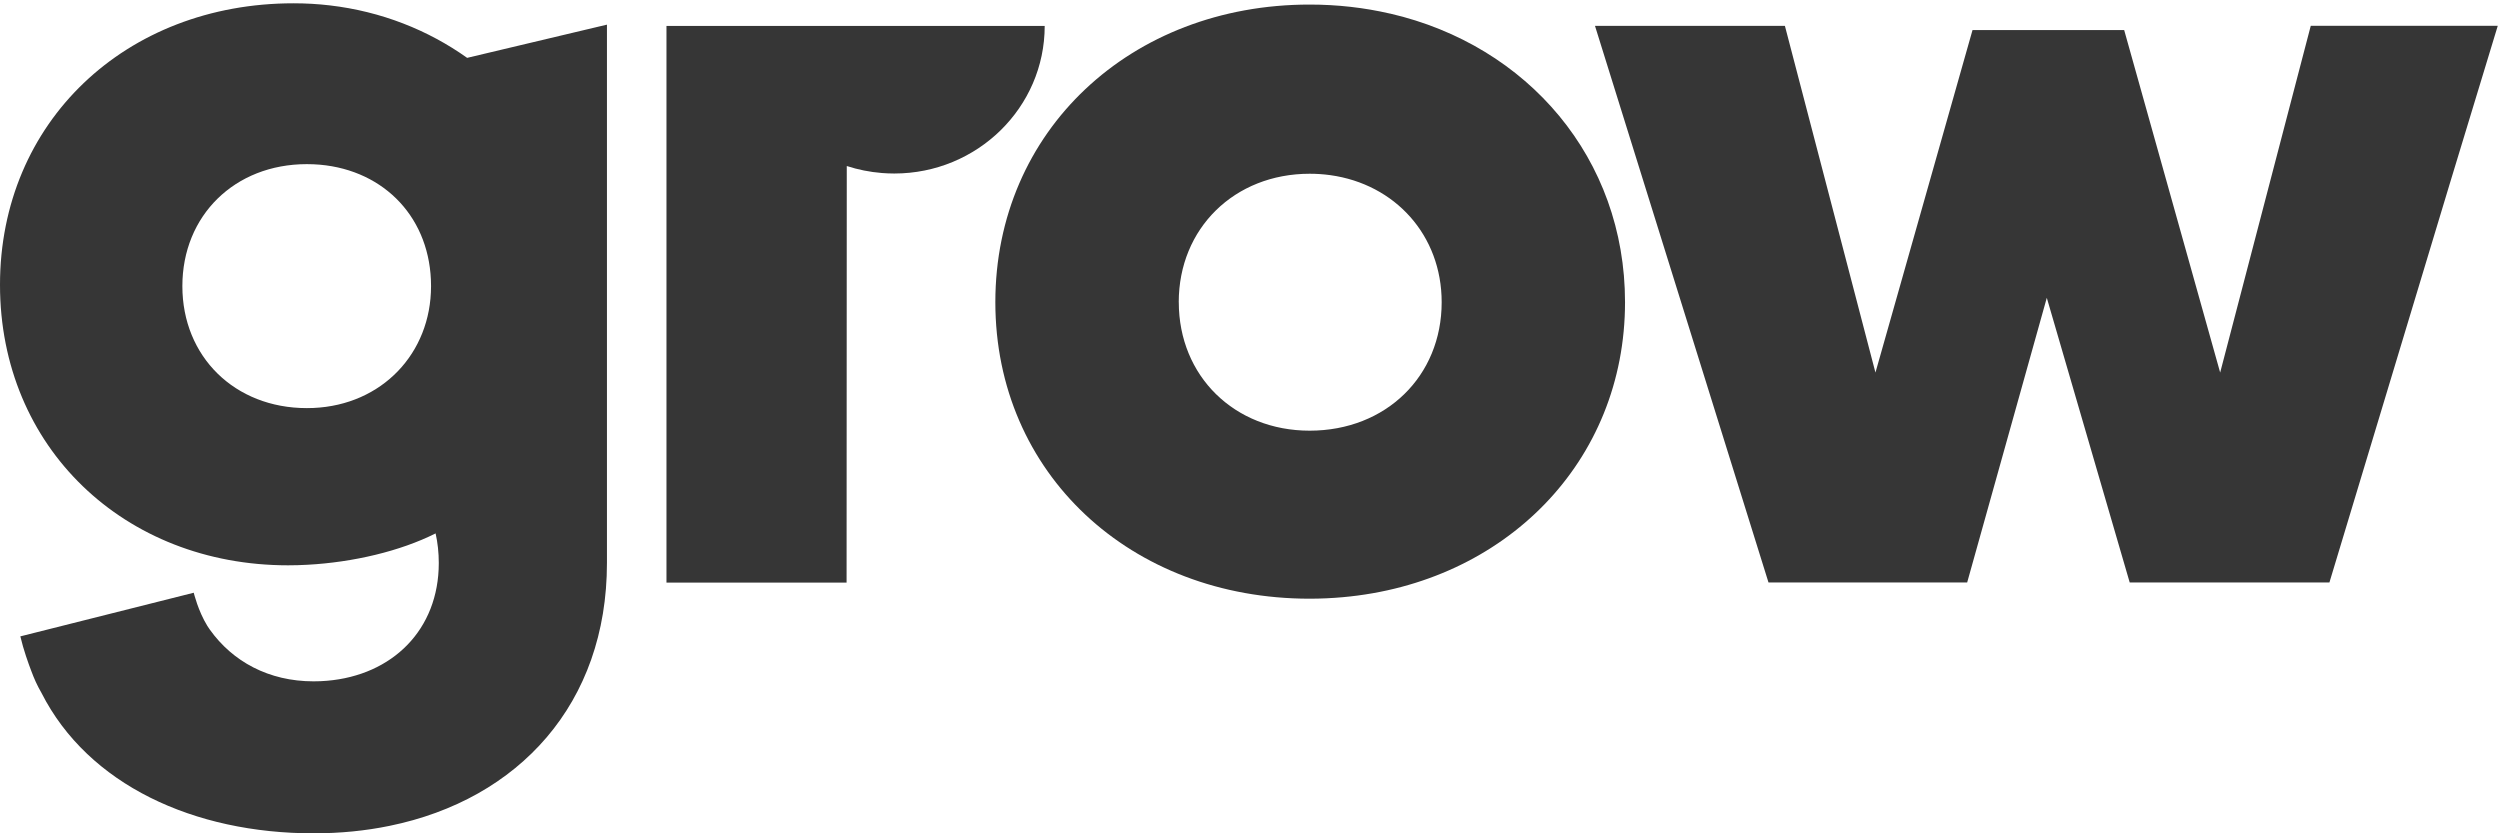 <svg width="489" height="163" viewBox="0 0 489 163" fill="none" xmlns="http://www.w3.org/2000/svg">
<path d="M488.563 5.047L451.985 5.048L434.264 72.873L415.49 5.886H385.823L366.838 72.873L349.126 5.057H349.117H311.979L345.917 113.932H384.77H384.778L400.354 58.254L416.571 113.932H455.634L479.185 35.898L488.563 5.047Z" fill="#363636"/>
<path d="M118.682 4.828L91.372 11.317C83.736 5.876 74.559 2.23 64.521 1.055C62.192 0.781 59.827 0.645 57.416 0.645C24.541 0.645 0 23.885 0 55.711C0 87.537 24.331 110.576 56.343 110.576C57.599 110.576 58.873 110.54 60.148 110.467C69.059 109.984 78.281 107.815 85.203 104.333C85.615 106.166 85.826 108.106 85.826 110.121C85.826 123.172 76.759 132.085 63.943 133.161C63.09 133.234 62.22 133.27 61.331 133.27C52.566 133.27 45.498 129.397 41.052 123.163C41.034 123.136 41.006 123.099 40.988 123.072C40.841 122.871 40.704 122.652 40.566 122.443C38.751 119.517 37.898 115.945 37.898 115.945H37.871L3.979 124.475C4.602 127.127 5.565 129.798 6.142 131.302C6.656 132.687 7.224 133.99 8.132 135.567C17.262 153.512 37.935 163 61.321 163C66.51 163 71.479 162.508 76.173 161.542C101.502 156.365 118.719 137.618 118.719 110.121V4.837H118.7L118.682 4.828ZM60.01 79.826C45.929 79.826 35.671 69.774 35.671 55.966C35.671 42.158 45.911 32.106 60.01 32.106C60.881 32.106 61.743 32.142 62.586 32.215C75.32 33.346 84.313 42.815 84.313 55.966C84.313 69.117 74.706 79.207 61.303 79.799C60.872 79.817 60.441 79.826 60.01 79.826Z" fill="#363636"/>
<path d="M271.898 2.661C266.902 1.504 261.63 0.893 256.157 0.893C221.156 0.893 194.689 25.601 194.689 59.103C194.689 92.606 221.156 117.105 256.157 117.105C258.349 117.105 260.512 117.004 262.63 116.813C294.404 113.978 317.855 90.31 317.855 59.103C317.855 31.015 298.859 8.886 271.898 2.652V2.661ZM230.562 59.113C230.562 44.667 241.453 33.985 256.176 33.985C257.551 33.985 258.899 34.077 260.209 34.259C272.879 36.018 281.991 46.016 281.991 59.113C281.991 73.558 271.11 84.231 256.176 84.24C241.453 84.24 230.571 73.558 230.571 59.113H230.562Z" fill="#363636"/>
<path d="M174.915 33.94C191.16 33.94 204.343 21.017 204.343 5.076H204.325H130.361V113.96H165.573H165.592L165.629 32.473C167.811 33.183 170.112 33.648 172.486 33.84C173.283 33.903 174.09 33.94 174.906 33.94H174.915Z" fill="#363636"/>
</svg>
